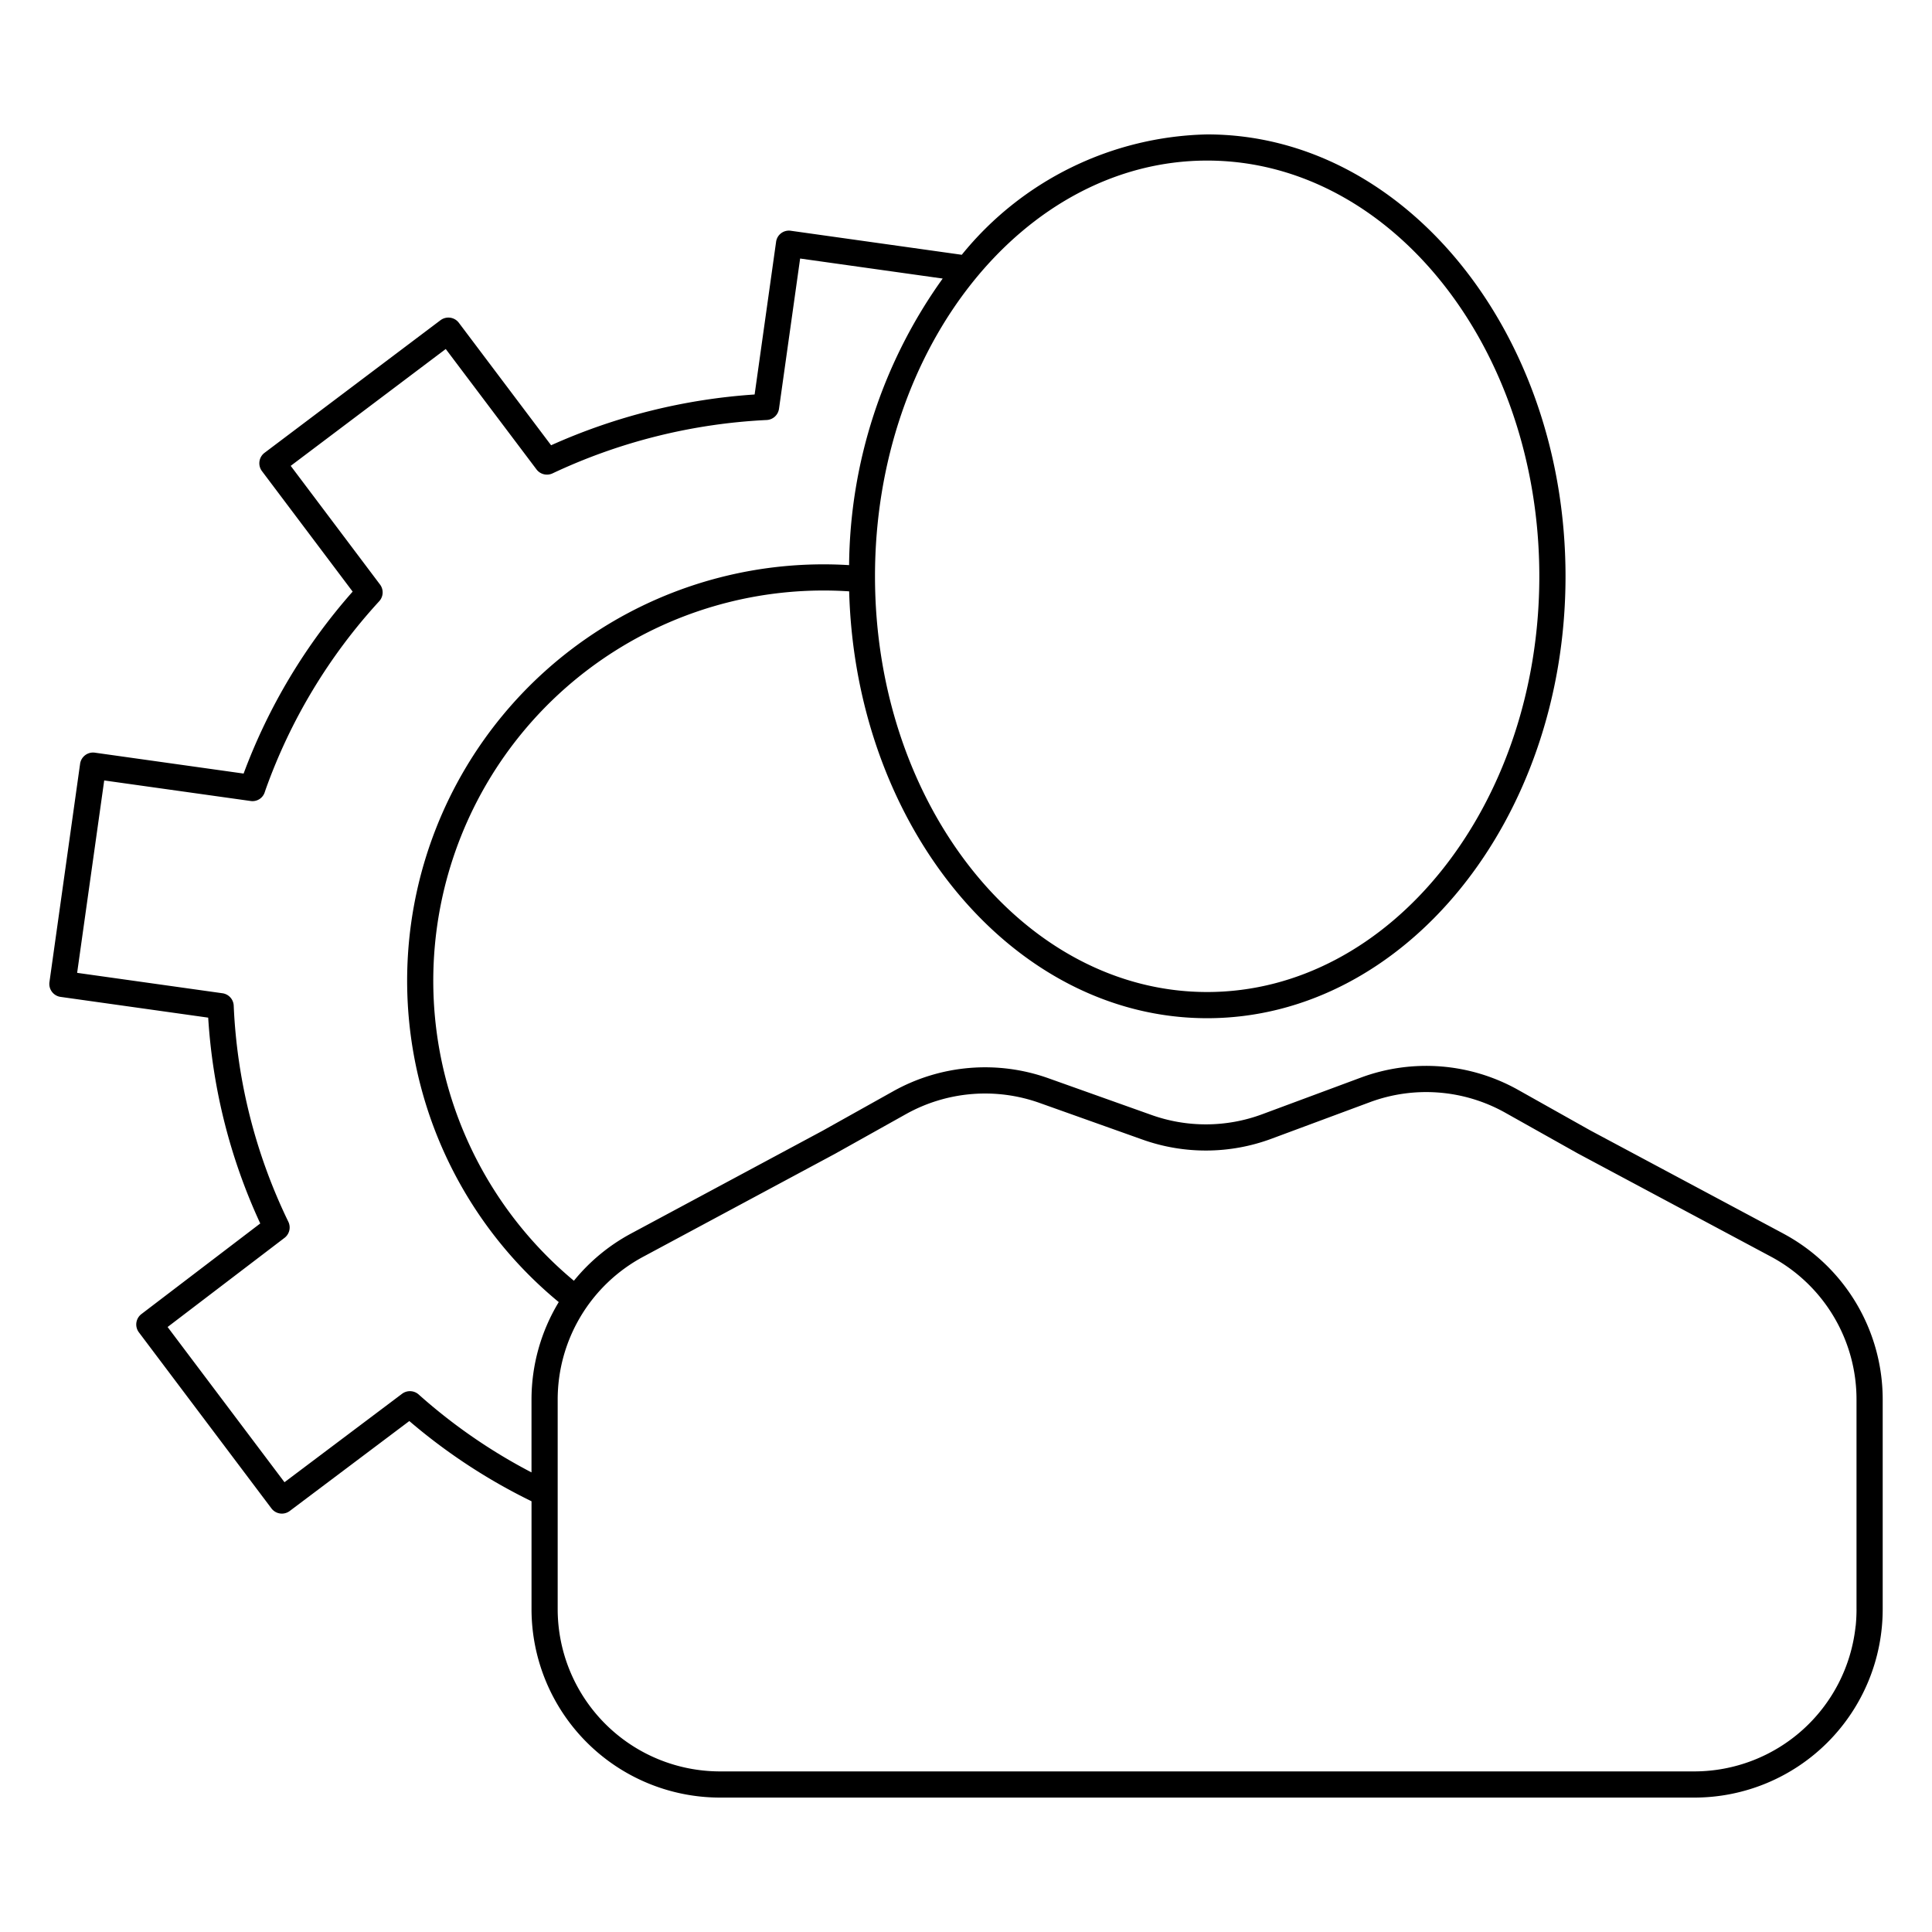 <svg id="icon-products-managed-services" viewBox="0 0 96 96" xmlns="http://www.w3.org/2000/svg">
  <path d="m88.605 61.291-9.585-5.122-3.57-2.005a9.342 9.342 0 0 0-7.834-.617l-4.9 1.82a8.044 8.044 0 0 1-5.51.031l-5.11-1.82a9.36 9.36 0 0 0-7.713.646l-3.52 1.968-9.518 5.108a9.352 9.352 0 0 0-2.828 2.34 19.392 19.392 0 0 1 13.677-34.256c.322 11.762 8.176 21.21 17.79 21.21 9.818 0 17.806-9.85 17.806-21.958 0-12.107-7.988-21.957-17.806-21.957A16.13 16.13 0 0 0 47.79 12.66l-8.492-1.193a.642.642 0 0 0-.735.553l-1.066 7.582a29.435 29.435 0 0 0-10.113 2.523L22.8 16.039a.648.648 0 0 0-.43-.252.658.658 0 0 0-.482.124L13.145 22.5a.65.65 0 0 0-.128.91l4.506 5.987a28.796 28.796 0 0 0-5.418 9.041L4.715 37.4a.65.65 0 0 0-.735.554L2.457 48.801a.65.65 0 0 0 .553.734l7.335 1.031a28.512 28.512 0 0 0 2.587 10.227l-5.906 4.503a.65.65 0 0 0-.125.907l6.586 8.748a.65.65 0 0 0 .91.129l5.942-4.469a28.674 28.674 0 0 0 6.072 3.986v5.364a9.37 9.37 0 0 0 9.36 9.36H84.2a9.36 9.36 0 0 0 9.35-9.369V69.544a9.345 9.345 0 0 0-4.947-8.253h.002ZM59.984 7.979c9.1 0 16.504 9.267 16.504 20.657s-7.404 20.657-16.505 20.657c-9.1 0-16.505-9.267-16.505-20.657S50.886 7.979 59.984 7.979ZM26.41 69.548v3.615a27.457 27.457 0 0 1-5.608-3.873.653.653 0 0 0-.823-.034l-5.843 4.395-5.808-7.713 5.81-4.43a.65.65 0 0 0 .19-.799 27.272 27.272 0 0 1-2.715-10.74.65.65 0 0 0-.56-.615l-7.22-1.014 1.345-9.56 7.27 1.02a.637.637 0 0 0 .707-.436l.042-.125a27.504 27.504 0 0 1 5.646-9.364.65.65 0 0 0 .04-.83l-4.438-5.897 7.704-5.806 4.51 5.984a.651.651 0 0 0 .796.196 28.165 28.165 0 0 1 10.642-2.652.65.65 0 0 0 .611-.558l1.05-7.466 7.084.995a24.81 24.81 0 0 0-4.651 14.24A20.69 20.69 0 0 0 27.764 64.7a9.35 9.35 0 0 0-1.354 4.846v.002Zm65.84 10.405c0 .274-.013.547-.04.82-.003.021-.008.042-.01.064a8.067 8.067 0 0 1-8 7.183H35.77a8.068 8.068 0 0 1-8.059-8.06V69.549a8.051 8.051 0 0 1 4.25-7.102l9.526-5.113 3.53-1.974a8.064 8.064 0 0 1 6.642-.555l5.11 1.82a9.368 9.368 0 0 0 6.4-.038l4.9-1.82a8.04 8.04 0 0 1 6.742.532l3.584 2.012 9.597 5.128a8.044 8.044 0 0 1 4.257 7.107v10.407Z"/>
</svg>
